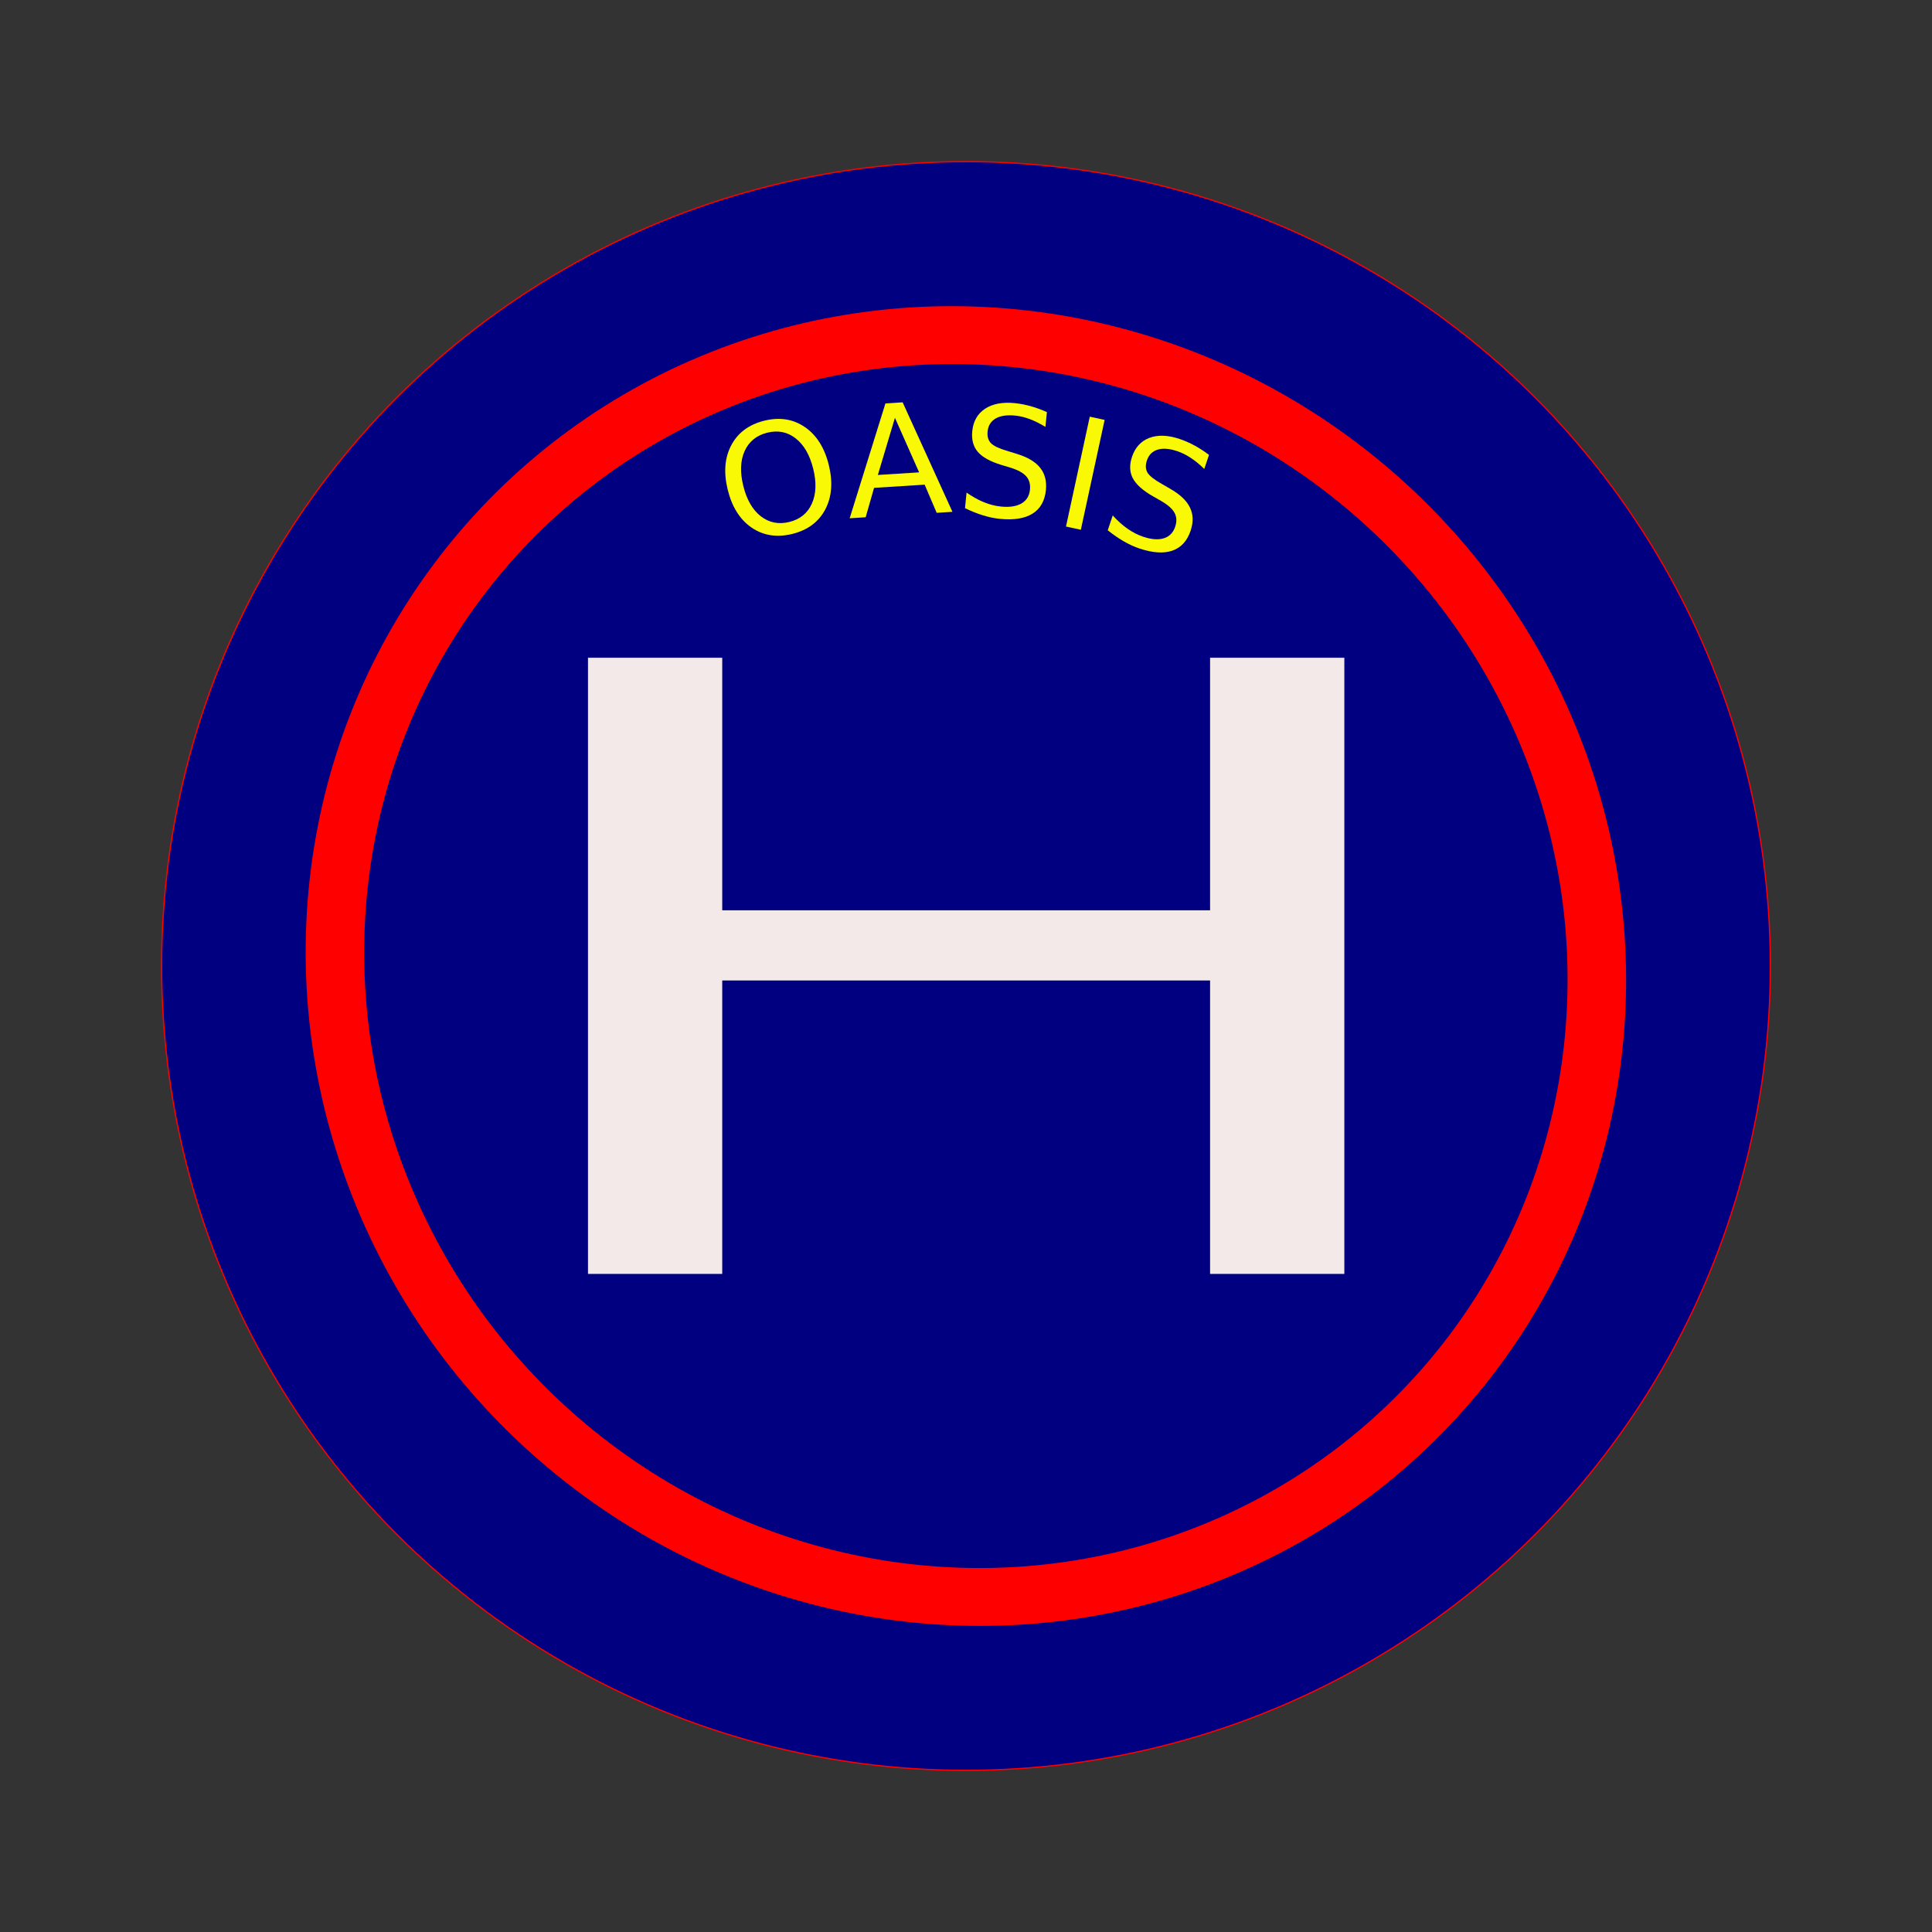 <?xml version="1.0" encoding="UTF-8" standalone="no"?>
<!-- Created with Inkscape (http://www.inkscape.org/) -->

<svg
   width="120mm"
   height="120mm"
   viewBox="0 0 120 120"
   version="1.1"
   id="svg5"
   inkscape:version="1.1.2 (0a00cf5339, 2022-02-04)"
   sodipodi:docname="logo_oasis_120x120.svg"
   xmlns:inkscape="http://www.inkscape.org/namespaces/inkscape"
   xmlns:sodipodi="http://sodipodi.sourceforge.net/DTD/sodipodi-0.dtd"
   xmlns="http://www.w3.org/2000/svg"
   xmlns:svg="http://www.w3.org/2000/svg">
  <rect x="0" y="0" width="120" height="120" fill="#333333" stroke="none"/>
  <sodipodi:namedview
     id="namedview7"
     pagecolor="#ffffff"
     bordercolor="#666666"
     borderopacity="1.0"
     inkscape:pageshadow="2"
     inkscape:pageopacity="0.0"
     inkscape:pagecheckerboard="0"
     inkscape:document-units="mm"
     showgrid="false"
     showguides="true"
     inkscape:guide-bbox="true"
     inkscape:zoom="1.2650112"
     inkscape:cx="235.17578"
     inkscape:cy="169.16846"
     inkscape:window-width="1920"
     inkscape:window-height="1003"
     inkscape:window-x="0"
     inkscape:window-y="40"
     inkscape:window-maximized="1"
     inkscape:current-layer="layer1" />
  <defs
     id="defs2">
    <rect
       x="219.303"
       y="140.346"
       width="313.359"
       height="98.531"
       id="rect8206" />
  </defs>
  <g
     inkscape:label="Layer 1"
     inkscape:groupmode="layer"
     id="layer1">
    <circle
       style="fill:#000080;stroke:#ff0000;stroke-width:0.078;stroke-linecap:round;stroke-linejoin:round;stop-color:#000000"
       id="path846"
       cx="60"
       cy="60"
       r="49.961" />
    <g
       aria-label="H"
       transform="scale(1.269,0.788)"
       id="text2558"
       style="font-size:66.623px;line-height:1.25;font-family:Roboto;-inkscape-font-specification:Roboto;letter-spacing:0px;word-spacing:0px;fill:#f4e9e9;stroke-width:1.666">
      <path
         d="m 28.779,51.844 h 6.571 V 71.752 H 59.228 V 51.844 h 6.571 V 100.412 H 59.228 V 77.283 H 35.35 V 100.412 h -6.571 z"
         id="path38087" />
    </g>
    <ellipse
       style="fill:none;fill-opacity:1;stroke:#ff0000;stroke-width:3.614;stroke-linecap:round;stroke-linejoin:round;stroke-miterlimit:4;stroke-dasharray:none;stop-color:#000000"
       id="path5420"
       cx="-78.479"
       cy="31.072"
       rx="39.496"
       ry="38.875"
       transform="matrix(-0.399,-0.917,0.923,-0.385,0,0)" />
    <g
       aria-label="OASIS"
       transform="rotate(3.25,-137.036,52.4)"
       id="text8204"
       style="font-size:9.578px;line-height:1.25;font-family:Roboto;-inkscape-font-specification:Roboto;letter-spacing:0px;word-spacing:0px;white-space:pre;fill:#faf905">
      <path
         d="m 45.911,16.446 q -0.983,0.304 -1.337,1.217 -0.35,0.911 0.042,2.176 0.39,1.26 1.193,1.814 0.808,0.553 1.79,0.249 0.983,-0.304 1.328,-1.214 0.35,-0.911 -0.04,-2.171 -0.391,-1.264 -1.194,-1.819 -0.799,-0.556 -1.782,-0.252 z m -0.227,-0.733 q 1.403,-0.434 2.535,0.249 1.13,0.678 1.62,2.26 0.488,1.577 -0.06,2.78 -0.55,1.198 -1.953,1.632 -1.407,0.435 -2.542,-0.242 -1.13,-0.678 -1.62,-2.26 -0.489,-1.582 0.06,-2.78 0.553,-1.204 1.96,-1.639 z"
         id="path38076" />
      <path
         d="m 53.777,15.074 -0.858,3.603 2.549,-0.306 z m -0.64,-0.86 1.063,-0.128 3.475,6.615 -0.975,0.117 -0.845,-1.703 -3.125,0.375 -0.418,1.854 -0.989,0.119 z"
         id="path38078" />
      <path
         d="m 63.181,14.186 -0.04,0.92 q -0.526,-0.28 -0.997,-0.427 -0.471,-0.147 -0.915,-0.166 -0.771,-0.033 -1.204,0.248 -0.429,0.281 -0.453,0.832 -0.02,0.463 0.245,0.713 0.27,0.246 1.04,0.424 l 0.565,0.141 q 1.047,0.247 1.525,0.777 0.483,0.526 0.446,1.377 -0.044,1.014 -0.749,1.508 -0.7,0.494 -2.013,0.437 -0.495,-0.021 -1.051,-0.158 -0.551,-0.136 -1.14,-0.382 l 0.042,-0.972 q 0.561,0.347 1.105,0.535 0.544,0.187 1.077,0.21 0.808,0.035 1.261,-0.264 0.453,-0.299 0.478,-0.887 0.022,-0.514 -0.283,-0.817 -0.301,-0.303 -1.014,-0.479 l -0.57,-0.137 q -1.047,-0.256 -1.499,-0.725 -0.453,-0.469 -0.418,-1.268 0.04,-0.925 0.712,-1.43 0.677,-0.504 1.822,-0.455 0.491,0.021 0.996,0.132 0.505,0.111 1.03,0.311 z"
         id="path38080" />
      <path
         d="m 65.855,14.317 0.933,0.147 -1.088,6.897 -0.933,-0.147 z"
         id="path38082" />
      <path
         d="m 73.384,16.267 -0.244,0.888 q -0.45,-0.391 -0.877,-0.639 -0.427,-0.248 -0.855,-0.366 -0.744,-0.205 -1.229,-0.027 -0.481,0.178 -0.627,0.71 -0.123,0.446 0.08,0.75 0.209,0.3 0.919,0.645 l 0.519,0.264 q 0.966,0.474 1.313,1.098 0.353,0.621 0.128,1.442 -0.269,0.979 -1.066,1.303 -0.793,0.325 -2.06,-0.023 -0.478,-0.131 -0.989,-0.388 -0.507,-0.256 -1.026,-0.626 L 67.627,20.36 q 0.469,0.464 0.958,0.768 0.489,0.304 1.003,0.445 0.78,0.214 1.288,0.024 0.508,-0.19 0.664,-0.758 0.136,-0.496 -0.093,-0.86 -0.225,-0.363 -0.881,-0.693 l -0.525,-0.261 q -0.963,-0.483 -1.3,-1.041 -0.336,-0.558 -0.125,-1.329 0.245,-0.893 1.014,-1.235 0.773,-0.341 1.878,-0.037 0.474,0.13 0.942,0.351 0.468,0.221 0.935,0.533 z"
         id="path38084" />
    </g>
  </g>
</svg>
